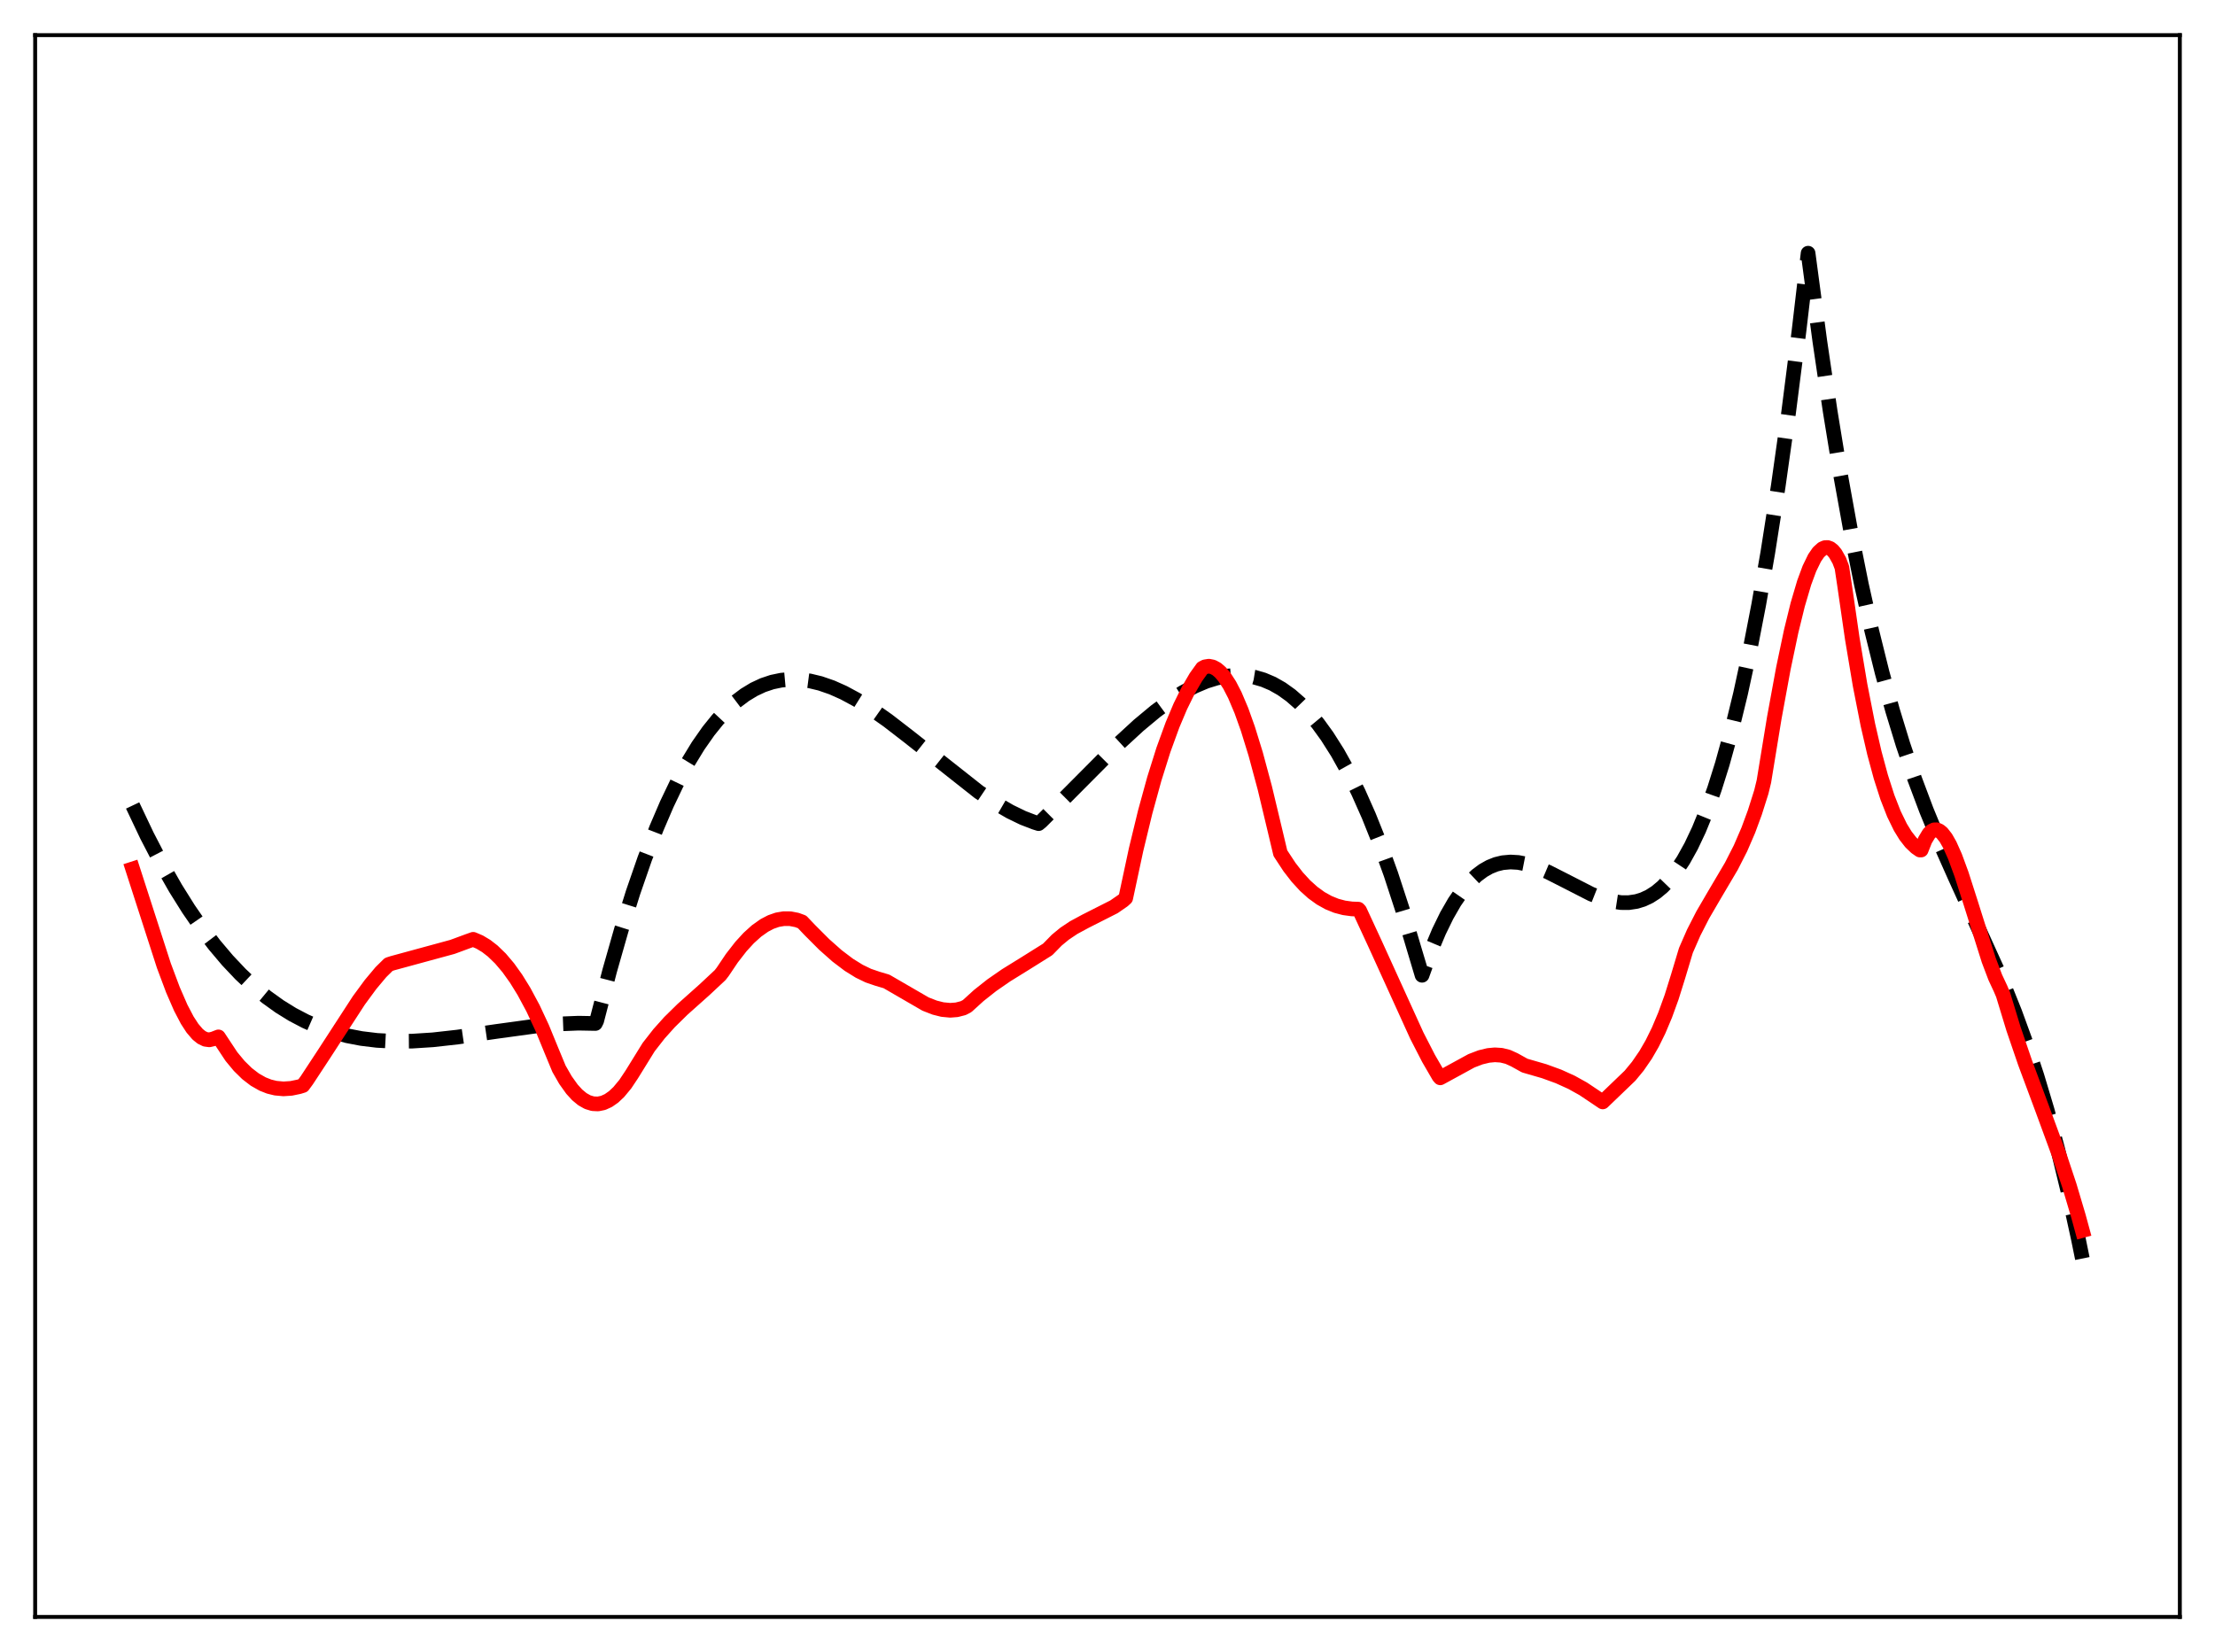 <?xml version="1.0" encoding="utf-8" standalone="no"?>
<!DOCTYPE svg PUBLIC "-//W3C//DTD SVG 1.1//EN"
  "http://www.w3.org/Graphics/SVG/1.1/DTD/svg11.dtd">
<svg xmlns:xlink="http://www.w3.org/1999/xlink" width="453.6pt" height="338.4pt" viewBox="0 0 453.6 338.4" xmlns="http://www.w3.org/2000/svg" version="1.1">
 <defs>
  <style type="text/css">*{stroke-linejoin: round; stroke-linecap: butt}</style>
 </defs>
 <g id="figure_1">
  <g id="patch_1">
   <path d="M 0 338.4 
L 453.6 338.4 
L 453.6 0 
L 0 0 
z
" style="fill: #ffffff"/>
  </g>
  <g id="axes_1">
   <g id="patch_2">
    <path d="M 7.2 331.2 
L 446.4 331.2 
L 446.4 7.2 
L 7.2 7.2 
z
" style="fill: #ffffff"/>
   </g>
   <g id="matplotlib.axis_1"/>
   <g id="matplotlib.axis_2"/>
   <g id="line2d_1">
    <path d="M 27.164 164.989 
L 30.092 171.161 
L 33.02 176.806 
L 35.948 181.945 
L 38.609 186.196 
L 41.271 190.064 
L 43.933 193.566 
L 46.595 196.717 
L 49.257 199.534 
L 51.919 202.035 
L 54.58 204.234 
L 57.242 206.149 
L 59.904 207.796 
L 62.566 209.191 
L 65.228 210.352 
L 68.156 211.376 
L 71.084 212.159 
L 74.012 212.721 
L 77.206 213.108 
L 80.666 213.293 
L 84.393 213.262 
L 88.652 212.989 
L 93.709 212.425 
L 101.695 211.269 
L 109.68 210.177 
L 114.471 209.738 
L 118.464 209.581 
L 121.924 209.645 
L 122.191 209.103 
L 124.852 198.844 
L 127.248 190.442 
L 129.644 182.797 
L 132.039 175.88 
L 134.435 169.663 
L 136.564 164.7 
L 138.694 160.248 
L 140.823 156.285 
L 142.953 152.791 
L 145.082 149.747 
L 146.945 147.436 
L 148.809 145.44 
L 150.672 143.746 
L 152.535 142.34 
L 154.399 141.208 
L 156.262 140.337 
L 158.125 139.714 
L 159.988 139.325 
L 161.852 139.156 
L 163.715 139.194 
L 165.844 139.474 
L 167.974 139.985 
L 170.369 140.814 
L 172.765 141.883 
L 175.427 143.317 
L 178.355 145.148 
L 181.815 147.586 
L 186.074 150.872 
L 200.448 162.223 
L 203.908 164.541 
L 206.836 166.242 
L 209.498 167.534 
L 211.894 168.455 
L 212.692 168.707 
L 213.225 168.265 
L 218.548 162.948 
L 229.196 152.235 
L 233.188 148.564 
L 236.649 145.684 
L 239.577 143.528 
L 242.239 141.836 
L 244.634 140.561 
L 247.03 139.548 
L 249.159 138.89 
L 251.289 138.478 
L 253.152 138.336 
L 255.015 138.408 
L 256.879 138.709 
L 258.742 139.251 
L 260.605 140.045 
L 262.468 141.105 
L 264.332 142.442 
L 266.195 144.07 
L 268.058 146 
L 269.921 148.245 
L 271.785 150.818 
L 273.914 154.175 
L 276.044 157.995 
L 278.173 162.295 
L 280.303 167.096 
L 282.432 172.414 
L 284.828 179.04 
L 287.223 186.371 
L 289.619 194.435 
L 291.216 199.77 
L 293.079 194.617 
L 294.676 190.811 
L 296.273 187.535 
L 297.871 184.758 
L 299.468 182.446 
L 301.065 180.569 
L 302.396 179.313 
L 303.727 178.318 
L 305.057 177.565 
L 306.388 177.035 
L 307.719 176.711 
L 309.316 176.567 
L 310.913 176.66 
L 312.777 177.025 
L 314.64 177.617 
L 317.036 178.633 
L 320.23 180.255 
L 325.82 183.116 
L 328.215 184.07 
L 330.079 184.597 
L 331.942 184.88 
L 333.539 184.89 
L 335.136 184.651 
L 336.467 184.239 
L 337.798 183.614 
L 339.129 182.758 
L 340.46 181.651 
L 341.791 180.275 
L 343.121 178.611 
L 344.719 176.21 
L 346.316 173.336 
L 347.913 169.958 
L 349.51 166.043 
L 351.107 161.559 
L 352.704 156.475 
L 354.567 149.743 
L 356.431 142.098 
L 358.294 133.492 
L 360.157 123.871 
L 362.02 113.187 
L 364.15 99.608 
L 366.279 84.497 
L 368.409 67.778 
L 370.272 51.863 
L 372.668 69.852 
L 374.797 84.269 
L 376.927 97.313 
L 379.056 109.087 
L 381.185 119.693 
L 383.315 129.235 
L 385.444 137.815 
L 387.574 145.537 
L 389.703 152.504 
L 392.099 159.566 
L 394.495 165.95 
L 397.156 172.425 
L 400.351 179.61 
L 409.933 200.699 
L 412.595 207.327 
L 414.991 213.895 
L 417.12 220.334 
L 419.249 227.447 
L 421.379 235.336 
L 423.508 244.105 
L 425.638 253.856 
L 426.436 257.788 
L 426.436 257.788 
" clip-path="url(#p80b9ea4885)" style="fill: none; stroke-dasharray: 11.1,4.8; stroke-dashoffset: 0; stroke: #000000; stroke-width: 3"/>
   </g>
   <g id="line2d_2">
    <path d="M 27.164 177.983 
L 33.552 197.778 
L 35.415 202.751 
L 37.012 206.421 
L 38.343 208.965 
L 39.408 210.607 
L 40.473 211.851 
L 41.271 212.499 
L 42.07 212.886 
L 42.868 212.993 
L 43.667 212.804 
L 44.732 212.388 
L 47.393 216.414 
L 48.991 218.342 
L 50.588 219.909 
L 52.185 221.136 
L 53.782 222.043 
L 55.113 222.568 
L 56.444 222.893 
L 58.041 223.038 
L 59.638 222.934 
L 61.235 222.602 
L 62.033 222.357 
L 62.832 221.268 
L 66.292 216.001 
L 73.479 204.929 
L 75.875 201.666 
L 78.004 199.123 
L 79.601 197.548 
L 80.4 197.292 
L 92.644 193.958 
L 95.839 192.779 
L 96.903 192.402 
L 98.234 192.973 
L 99.565 193.771 
L 100.896 194.801 
L 102.493 196.346 
L 104.09 198.232 
L 105.687 200.465 
L 107.284 203.05 
L 109.148 206.519 
L 111.011 210.508 
L 112.874 215.054 
L 114.471 218.913 
L 115.802 221.235 
L 117.133 223.099 
L 118.198 224.266 
L 119.263 225.148 
L 120.327 225.75 
L 121.392 226.074 
L 122.457 226.126 
L 123.521 225.909 
L 124.586 225.426 
L 125.651 224.682 
L 126.716 223.68 
L 128.047 222.075 
L 129.377 220.079 
L 132.838 214.481 
L 134.967 211.754 
L 137.097 209.377 
L 139.759 206.759 
L 144.284 202.72 
L 147.478 199.733 
L 148.01 199.047 
L 149.873 196.274 
L 151.737 193.876 
L 153.334 192.132 
L 154.931 190.689 
L 156.528 189.558 
L 157.859 188.863 
L 159.19 188.398 
L 160.521 188.171 
L 161.852 188.185 
L 163.183 188.444 
L 164.247 188.831 
L 165.844 190.513 
L 168.772 193.445 
L 171.434 195.806 
L 173.83 197.62 
L 175.959 198.942 
L 177.823 199.843 
L 179.686 200.48 
L 181.549 201.032 
L 189.535 205.661 
L 191.398 206.389 
L 192.995 206.791 
L 194.592 206.942 
L 195.923 206.839 
L 197.254 206.499 
L 198.052 206.086 
L 200.448 203.908 
L 203.11 201.803 
L 206.038 199.776 
L 210.031 197.304 
L 214.556 194.468 
L 216.419 192.564 
L 218.016 191.248 
L 219.879 190.002 
L 222.275 188.708 
L 228.131 185.741 
L 229.994 184.45 
L 230.527 183.965 
L 232.656 174.02 
L 234.519 166.331 
L 236.383 159.546 
L 238.246 153.614 
L 240.109 148.492 
L 241.706 144.711 
L 243.303 141.461 
L 244.9 138.719 
L 246.231 136.861 
L 246.764 136.587 
L 247.562 136.458 
L 248.361 136.615 
L 249.159 137.045 
L 249.958 137.74 
L 250.756 138.69 
L 251.821 140.34 
L 252.886 142.408 
L 254.217 145.553 
L 255.548 149.276 
L 257.145 154.449 
L 259.008 161.367 
L 261.137 170.276 
L 262.202 174.761 
L 264.065 177.599 
L 265.663 179.66 
L 267.26 181.401 
L 268.857 182.839 
L 270.454 183.994 
L 272.051 184.886 
L 273.648 185.535 
L 275.245 185.958 
L 276.842 186.176 
L 278.173 186.225 
L 278.439 186.511 
L 281.633 193.412 
L 290.151 212.138 
L 292.547 216.801 
L 294.676 220.476 
L 294.943 220.776 
L 301.331 217.286 
L 303.194 216.575 
L 304.791 216.189 
L 306.122 216.064 
L 307.453 216.151 
L 308.784 216.48 
L 310.115 217.083 
L 312.244 218.267 
L 316.237 219.423 
L 319.165 220.491 
L 321.827 221.698 
L 324.223 223.028 
L 326.618 224.631 
L 328.215 225.711 
L 333.805 220.34 
L 335.402 218.4 
L 336.999 216.078 
L 338.33 213.777 
L 339.661 211.077 
L 340.992 207.92 
L 342.323 204.249 
L 343.654 199.988 
L 345.251 194.674 
L 346.848 191.026 
L 348.711 187.384 
L 351.107 183.277 
L 354.567 177.415 
L 356.431 173.754 
L 358.028 170.057 
L 359.359 166.442 
L 360.689 162.242 
L 361.222 160.049 
L 363.351 147.032 
L 365.215 136.875 
L 366.812 129.281 
L 368.143 123.859 
L 369.473 119.354 
L 370.538 116.471 
L 371.603 114.281 
L 372.401 113.122 
L 373.2 112.399 
L 373.732 112.169 
L 374.265 112.149 
L 374.797 112.344 
L 375.329 112.76 
L 375.862 113.406 
L 376.66 114.822 
L 377.193 116.235 
L 377.725 119.772 
L 379.322 130.813 
L 380.919 140.342 
L 382.516 148.465 
L 383.847 154.233 
L 385.178 159.157 
L 386.509 163.296 
L 387.84 166.704 
L 389.171 169.438 
L 390.236 171.174 
L 391.3 172.54 
L 392.365 173.56 
L 393.164 174.116 
L 393.43 174.113 
L 394.228 172.086 
L 395.027 170.759 
L 395.559 170.234 
L 396.092 169.975 
L 396.624 169.965 
L 397.156 170.187 
L 397.689 170.623 
L 398.487 171.642 
L 399.286 173.049 
L 400.351 175.434 
L 401.681 179.052 
L 403.545 184.868 
L 407.271 196.687 
L 408.602 200.197 
L 409.667 202.478 
L 410.199 203.721 
L 412.329 210.713 
L 414.724 217.72 
L 418.185 227.018 
L 421.645 236.442 
L 423.775 242.848 
L 425.638 249.117 
L 426.436 252.048 
L 426.436 252.048 
" clip-path="url(#p80b9ea4885)" style="fill: none; stroke: #ff0000; stroke-width: 3; stroke-linecap: square"/>
   </g>
   <g id="patch_3">
    <path d="M 7.2 331.2 
L 7.2 7.2 
" style="fill: none; stroke: #000000; stroke-width: 0.8; stroke-linejoin: miter; stroke-linecap: square"/>
   </g>
   <g id="patch_4">
    <path d="M 446.4 331.2 
L 446.4 7.2 
" style="fill: none; stroke: #000000; stroke-width: 0.8; stroke-linejoin: miter; stroke-linecap: square"/>
   </g>
   <g id="patch_5">
    <path d="M 7.2 331.2 
L 446.4 331.2 
" style="fill: none; stroke: #000000; stroke-width: 0.8; stroke-linejoin: miter; stroke-linecap: square"/>
   </g>
   <g id="patch_6">
    <path d="M 7.2 7.2 
L 446.4 7.2 
" style="fill: none; stroke: #000000; stroke-width: 0.8; stroke-linejoin: miter; stroke-linecap: square"/>
   </g>
  </g>
 </g>
 <defs>
  <clipPath id="p80b9ea4885">
   <rect x="7.2" y="7.2" width="439.2" height="324"/>
  </clipPath>
 </defs>
</svg>
